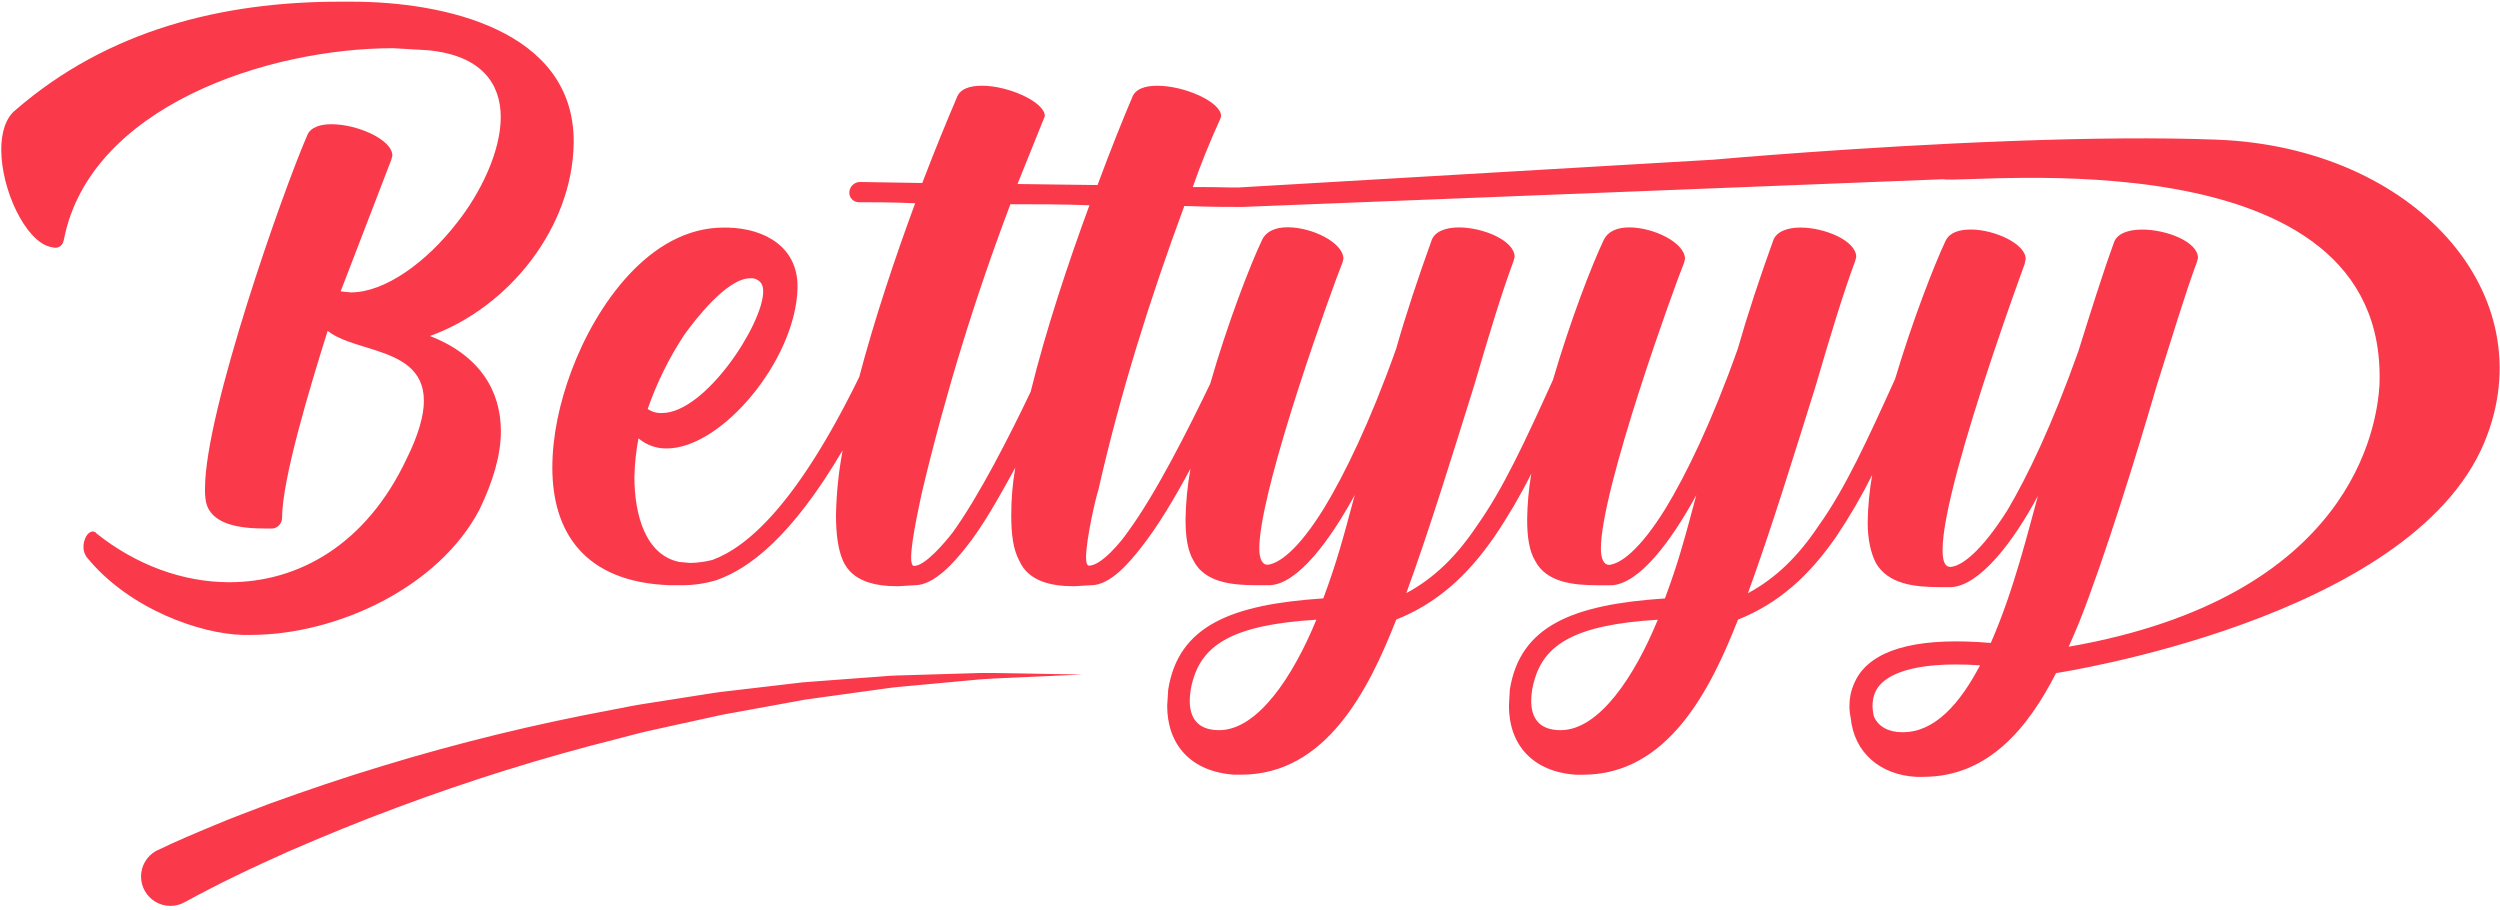 <svg xmlns="http://www.w3.org/2000/svg" width="335" height="122" viewBox="0 0 335 122">
    <g fill="none" fill-rule="evenodd">
        <g fill="#FA394A" fill-rule="nonzero">
            <g>
                <path d="M137.125 90.246l7.883.144-7.873.352c-2.62.12-5.242.19-7.852.486l-7.83.723c-.652.067-1.304.109-1.952.193l-1.948.268-3.875.536-3.875.535-1.94.271-1.931.352-7.718 1.41c-1.29.21-2.565.503-3.84.789l-3.843.841-3.822.846c-1.272.285-2.53.648-3.794.965-10.109 2.535-20.067 5.638-29.826 9.296-4.875 1.8-9.676 3.784-14.442 5.848-2.35 1.081-4.72 2.113-7.046 3.269-1.174.556-2.323 1.13-3.448 1.719-1.131.574-2.297 1.197-3.319 1.761l-.074.039c-1.227.687-2.727.667-3.936-.052-1.208-.719-1.941-2.028-1.923-3.434.018-1.407.786-2.696 2.013-3.383l.222-.099c1.31-.63 2.5-1.173 3.748-1.712 1.247-.539 2.466-1.057 3.709-1.567 2.466-1.057 4.97-1.959 7.457-2.92 5.01-1.815 10.043-3.523 15.126-5.06 10.142-3.097 20.45-5.618 30.876-7.552 1.3-.243 2.593-.528 3.9-.736l3.917-.613 3.913-.616c1.304-.205 2.607-.423 3.921-.553l7.866-.923 1.966-.23 1.972-.15 3.946-.297 3.941-.292 1.97-.148c.658-.042 1.317-.046 1.976-.07l7.894-.236c2.628-.13 5.263-.04 7.89 0zm-5.53-78.759c3.529 0 8.415 2.174 8.415 4.072l-3.664 9.1 10.723.137c1.765-4.752 3.396-8.824 4.618-11.674.405-1.223 1.765-1.631 3.392-1.631 3.667 0 8.553 2.173 8.553 4.072l-.134.409c-1.356 2.987-2.578 5.974-3.667 9.095 1.836 0 3.526.003 4.988.053h1.19l63.612-3.724.049-.004c1.067-.095 19.498-1.724 39.345-2.476l1.808-.066c9.054-.316 18.3-.437 26.242-.134 26.472 1.01 44.082 20.737 35.846 40.552-9.884 23.781-57.397 30.925-57.397 30.925-3.706 7.246-9.032 13.904-17.796 13.904h-.952c-4.815-.258-8.327-3.23-8.774-7.93-.443-2.056-.003-4.204 1.211-5.921 2.544-3.495 8.451-4.862 17.564-4.09 3.11-7.049 5.115-15.4 6.313-19.702-3.259 6.112-7.74 11.949-11.54 12.22h-1.628c-3.396 0-6.925-.405-8.556-3.258-.677-1.357-1.085-3.122-1.085-5.432.032-2.127.234-4.247.602-6.341-1.423 2.854-3.03 5.612-4.812 8.257-3.656 5.294-7.739 8.961-13.167 11.131-3.678 9.381-9.381 20.784-20.784 20.784h-.95c-5.838-.405-8.962-4.072-8.962-9.233l.12-2.17c1.366-8.553 8.426-11.406 20.783-12.22 1.765-4.752 2.578-7.739 4.206-13.847-3.255 5.974-7.602 11.948-11.403 12.082h-1.761c-3.396 0-6.926-.405-8.42-3.258-.813-1.339-1.084-3.258-1.084-5.566.029-2.053.213-4.1.553-6.126-1.453 2.912-3.098 5.723-4.925 8.416-3.656 5.294-7.739 8.961-13.167 11.131-3.678 9.381-9.38 20.784-20.784 20.784h-.95c-5.838-.405-8.962-4.072-8.962-9.233l.137-2.17c1.367-8.553 8.43-11.406 20.784-12.22 1.764-4.752 2.578-7.739 4.21-13.847-3.263 5.974-7.606 11.948-11.407 12.082h-1.761c-3.393 0-6.926-.405-8.416-3.258-.817-1.339-1.088-3.259-1.088-5.566.036-2.28.258-4.554.662-6.798-2.096 3.906-4.365 7.742-6.637 10.6-1.493 1.901-4.075 5.022-6.654 5.022l-2.307.138c-3.121 0-6.108-.68-7.33-3.396-.818-1.494-1.09-3.53-1.09-6.108-.003-2.14.178-4.275.543-6.383-2.17 3.938-4.343 7.876-6.65 10.726-1.505 1.902-4.21 5.023-6.789 5.023l-2.307.138c-3.124 0-6.112-.68-7.334-3.396-.676-1.494-.948-3.667-.948-6.108.053-2.926.353-5.843.895-8.719-6.813 11.586-12.526 15.873-16.908 17.405-1.54.466-3.143.695-4.752.68h-1.494c-11.522-.405-15.75-7.196-15.75-15.75 0-4.209.952-8.686 2.583-13.033C79.85 40.95 87.047 30.495 96.96 30.495h.542c5.157.124 9.367 2.716 9.367 7.873v.271c-.271 9.642-10.18 21.453-17.515 21.453-1.39.026-2.741-.456-3.8-1.356-.322 1.701-.504 3.426-.543 5.157 0 5.16 1.508 10.455 5.989 11.406l1.493.134c1.007-.019 2.008-.155 2.984-.405 4.674-1.737 11.314-7.433 19.663-24.517 2.057-7.803 4.847-16.12 7.493-23.274-3.121-.138-5.707-.138-7.468-.138-.366.022-.724-.114-.983-.373-.26-.26-.395-.617-.374-.983.05-.727.63-1.307 1.357-1.356l8.419.134c1.764-4.615 3.392-8.553 4.614-11.403.409-1.222 1.765-1.63 3.396-1.63zm133.731 77.667c-9.398-.624-12.597 1.458-13.653 2.923-.969 1.336-.814 2.938-.56 3.953.588 1.331 1.944 2.085 3.758 2.085h.138c4.255 0 7.63-3.843 10.317-8.961zm-88.935-6.112c-11.272.68-15.196 3.396-16.556 8.148-.259.882-.396 1.796-.409 2.716 0 2.177.951 3.938 3.938 3.938 5.158 0 9.913-7.197 13.027-14.802zm45.755 0c-11.272.68-15.2 3.396-16.556 8.148-.258.882-.396 1.796-.409 2.716 0 2.177.951 3.938 3.939 3.938 5.157 0 9.909-7.197 13.026-14.802zm96.703-31.489c1.247-33.845-54.706-26.895-58.51-27.532-.031-.002-.062-.002-.092 0l-93.769 3.709c-1.972 0-4.276-.004-6.904-.106h-.232l-.645-.02c-4.615 12.487-8.553 24.978-11.54 38.149-.271.676-1.628 6.517-1.628 8.962 0 .676.134 1.084.406 1.084 1.638 0 4.343-3.258 5.16-4.48 3.805-5.157 8.162-13.858 11.072-19.896 2.335-8.109 5.33-15.876 6.985-19.343.543-1.085 1.765-1.627 3.396-1.627 3.258 0 7.468 2.054 7.468 4.227l-.138.543c-.599 1.463-3.283 8.762-5.866 16.768l-.315.984c-.21.658-.419 1.319-.625 1.98l-.307.992c-2.186 7.11-4.018 14.118-4.018 17.563 0 1.356.405 2.17 1.085 2.17 1.494-.134 4.08-1.899 7.602-7.602 2.716-4.48 6.119-11.406 9.641-21.315 1.356-4.752 2.99-9.642 4.752-14.528.405-1.218 1.902-1.76 3.664-1.76 3.258 0 7.468 1.764 7.468 3.937l-.134.543c-1.617 4.343-3.382 10.18-5.284 16.697-2.85 9.095-5.971 19.276-9.096 27.829 3.808-2.05 6.796-5.024 9.511-9.096 3.48-4.896 6.479-11.402 10.142-19.48 2.314-7.912 5.21-15.418 6.83-18.807.546-1.085 1.765-1.627 3.393-1.627 3.262 0 7.471 2.053 7.471 4.227l-.137.542c-1.223 2.987-11.135 30.277-11.135 38.287 0 1.357.408 2.17 1.088 2.17 1.494-.134 4.08-1.898 7.602-7.601 2.716-4.481 6.119-11.407 9.641-21.316 1.357-4.752 2.988-9.641 4.749-14.527.409-1.219 1.906-1.761 3.667-1.761 3.24 0 7.468 1.765 7.468 3.938l-.138.542c-1.616 4.344-3.381 10.18-5.283 16.698-2.85 9.095-5.971 19.275-9.096 27.828 3.808-2.05 6.795-5.023 9.511-9.095 3.523-4.925 6.524-11.477 10.216-19.621 2.325-7.789 5.182-15.137 6.77-18.529.543-1.085 1.765-1.494 3.393-1.494 3.124 0 7.334 1.9 7.334 3.939l-.138.676c-.434 1.195-2.28 6.257-4.34 12.422l-.31.933c-3.013 9.09-6.347 20.209-6.347 24.932 0 1.494.27 2.308 1.088 2.308 1.49-.134 4.08-2.037 7.602-7.602 2.723-4.615 5.988-11.406 9.51-21.316 1.495-4.752 2.992-9.637 4.753-14.527.405-1.219 1.899-1.761 3.8-1.761 3.242 0 7.469 1.627 7.469 3.8l-.138.543c-1.627 4.347-3.392 10.318-5.428 16.701-2.568 8.824-6.925 22.946-10.318 31.5-.45 1.091-.93 2.222-1.437 3.356 38.118-6.65 41.289-29.607 41.64-34.993zM47.143.225c12.357 0 29.734 3.801 29.734 18.737v.134c-.133 11.406-8.69 22.119-19.268 25.93 6.661 2.579 9.51 7.33 9.51 12.762 0 3.259-1.088 6.788-2.849 10.452-5.432 10.455-19.145 16.838-30.685 16.838H32.5c-5.566-.137-15.208-3.41-20.91-10.455-.274-.399-.415-.873-.406-1.356 0-.951.543-2.04 1.223-2.04.219-.028.433.079.542.271 5.295 4.21 11.54 6.52 17.786 6.52 9.233 0 18.328-5.012 23.76-16.556 1.627-3.272 2.307-5.85 2.307-7.75 0-4.233-3.147-5.694-6.513-6.788l-.506-.162c-2.198-.69-4.426-1.277-5.88-2.42-2.305 7.331-6.109 19.833-6.109 25.117-.032.686-.543 1.255-1.222 1.36h-1.085c-3.396 0-7.197-.536-7.873-3.523-.12-.627-.165-1.265-.138-1.902 0-10.184 10.434-39.781 13.693-47.256.412-1.089 1.768-1.494 3.258-1.494 3.396 0 8.148 2.036 8.148 4.206l-.134.543-6.792 17.652 1.36.137c4.615 0 10.184-4.086 14.256-9.37 3.121-3.935 5.837-9.504 5.837-14.119 0-4.48-2.578-8.281-9.775-8.961l-4.618-.272c-16.969 0-40.598 7.873-44.12 25.525-.138.814-.543 1.223-1.223 1.223l-.68-.138C3.427 32.257.169 25.468.169 20.037c0-2.163.543-4.2 1.902-5.284C14.425 4.026 29.766.225 45.516.225zm88.252 27.142c-4.754 12.543-8.7 25.377-11.811 38.425-.138.676-1.494 6.517-1.494 8.961 0 .677.137 1.085.405 1.085 1.494 0 4.21-3.258 5.16-4.48 3.53-4.89 7.603-12.883 10.456-18.871 2.036-8.271 5.023-17.233 7.873-24.982-3.544-.138-7.066-.138-10.589-.138zm-34.728 9.914l-.163.01c-3.125 0-7.468 5.702-8.828 7.601-2.032 3.09-3.673 6.42-4.886 9.913.559.381 1.226.572 1.902.542 5.827 0 13.576-11.948 13.576-16.292 0-.814-.27-1.222-.68-1.493-.318-.216-.702-.312-1.084-.272z" transform="translate(-20 -115) translate(20 115)"/>
            </g>
        </g>
    </g>
</svg>
